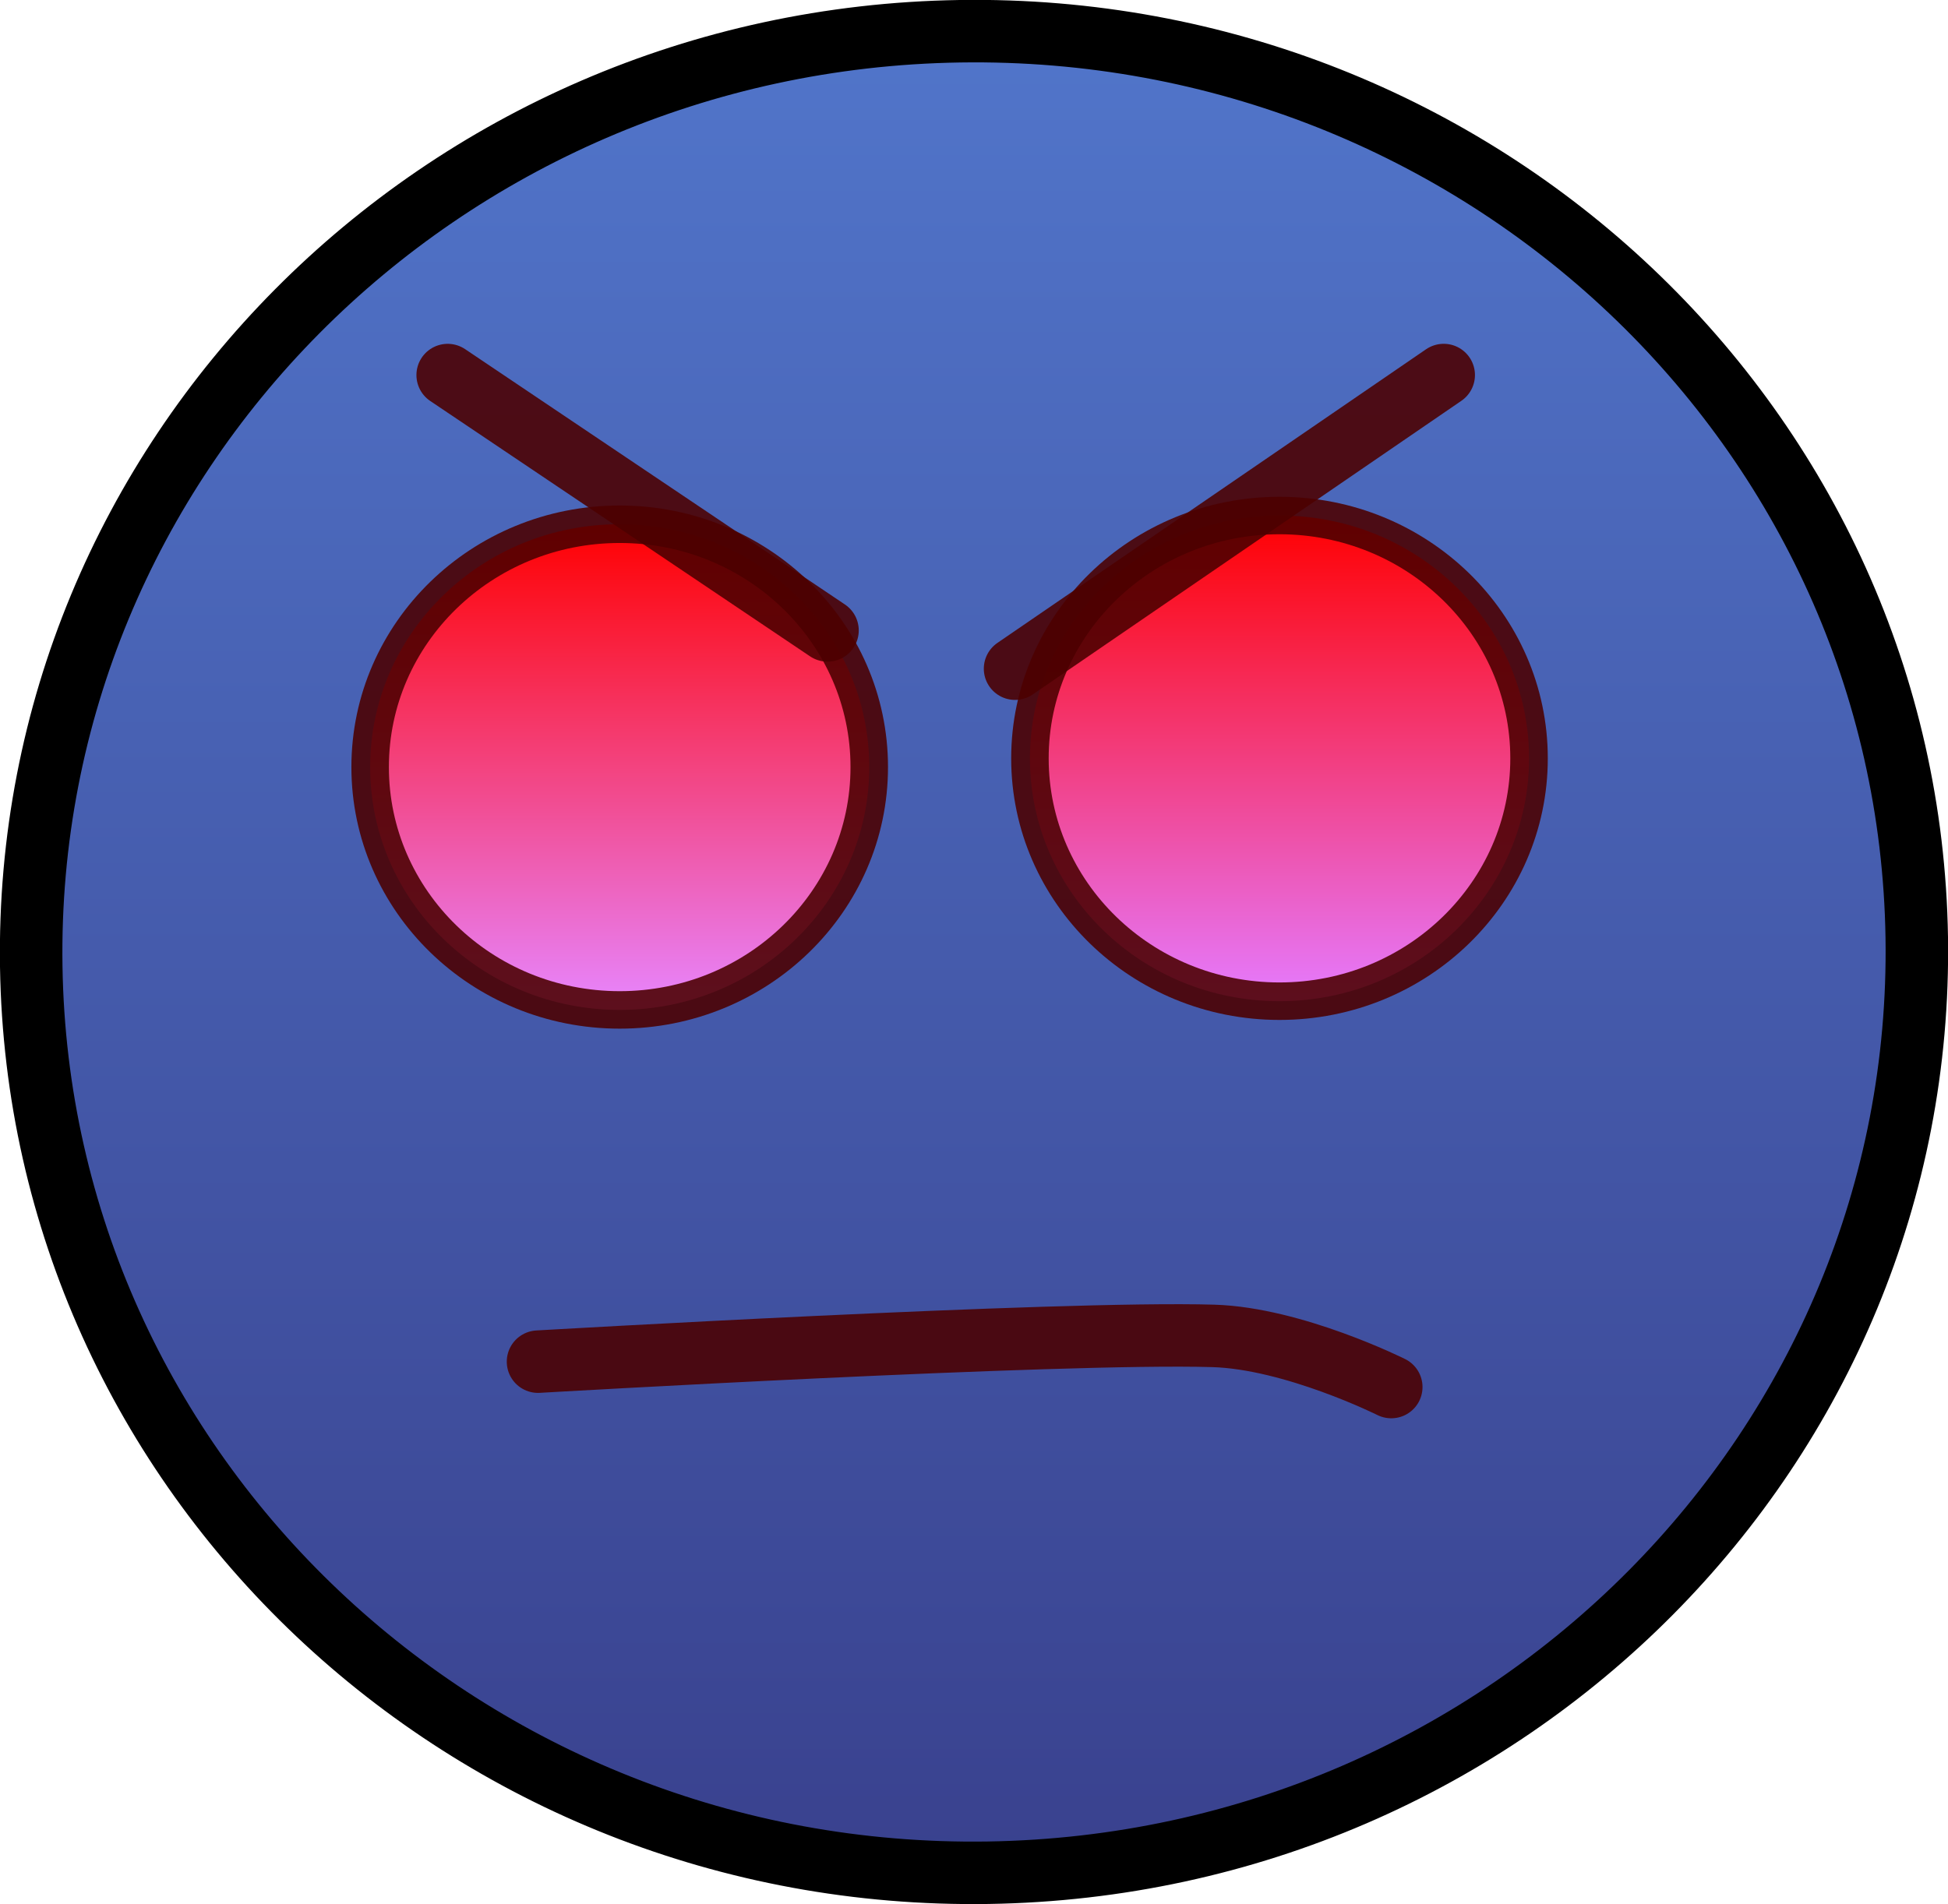 <svg version="1.1" xmlns="http://www.w3.org/2000/svg" xmlns:xlink="http://www.w3.org/1999/xlink" width="77.933" height="76.19" viewBox="0,0,77.933,76.19"><defs><linearGradient x1="240" y1="143.153" x2="240" y2="216.848" gradientUnits="userSpaceOnUse" id="color-1"><stop offset="0" stop-color="#5175ca"/><stop offset="1" stop-color="#39418e"/></linearGradient><linearGradient x1="225.826" y1="162.884" x2="225.826" y2="182.318" gradientUnits="userSpaceOnUse" id="color-2"><stop offset="0" stop-color="#ff0000"/><stop offset="1" stop-color="#e786ff"/></linearGradient><linearGradient x1="252.221" y1="162.535" x2="252.221" y2="181.969" gradientUnits="userSpaceOnUse" id="color-3"><stop offset="0" stop-color="#ff0000"/><stop offset="1" stop-color="#e57bff"/></linearGradient></defs><g transform="translate(-201.034,-141.907)"><g data-paper-data="{&quot;isPaintingLayer&quot;:true}" fill-rule="nonzero" stroke-linejoin="miter" stroke-miterlimit="10" stroke-dasharray="" stroke-dashoffset="0" style="mix-blend-mode: normal"><path d="M240.569,216.843c-20.83,0.321 -37.971,-15.913 -38.285,-36.261c-0.314,-20.348 16.318,-37.103 37.148,-37.425c20.83,-0.321 37.971,15.913 38.285,36.261c0.314,20.348 -16.318,37.103 -37.148,37.425z" fill="url(#color-1)" stroke="#000000" stroke-width="2.5" stroke-linecap="butt"/><path d="M235.81,172.601c0,5.367 -4.47,9.717 -9.984,9.717c-5.514,0 -9.984,-4.35 -9.984,-9.717c0,-5.367 4.47,-9.717 9.984,-9.717c5.514,0 9.984,4.35 9.984,9.717z" fill="url(#color-2)" stroke-opacity="0.886" stroke="#4c0000" stroke-width="1.5" stroke-linecap="butt"/><path d="M262.206,172.252c0,5.367 -4.47,9.717 -9.984,9.717c-5.514,0 -9.984,-4.35 -9.984,-9.717c0,-5.367 4.47,-9.717 9.984,-9.717c5.514,0 9.984,4.35 9.984,9.717z" fill="url(#color-3)" stroke-opacity="0.886" stroke="#4c0000" stroke-width="1.5" stroke-linecap="butt"/><path d="M218.944,156.915l15.196,10.218" fill="none" stroke-opacity="0.886" stroke="#4c0000" stroke-width="2.5" stroke-linecap="round"/><path d="M258.792,156.914l-17.149,11.75" fill="none" stroke-opacity="0.886" stroke="#4c0000" stroke-width="2.5" stroke-linecap="round"/><path d="M222.558,196.393c0,0 20.884,-1.213 27.019,-1.031c3.206,0.095 7.117,2.047 7.117,2.047" data-paper-data="{&quot;index&quot;:null}" fill="none" stroke-opacity="0.886" stroke="#4c0000" stroke-width="2.5" stroke-linecap="round"/></g></g></svg>